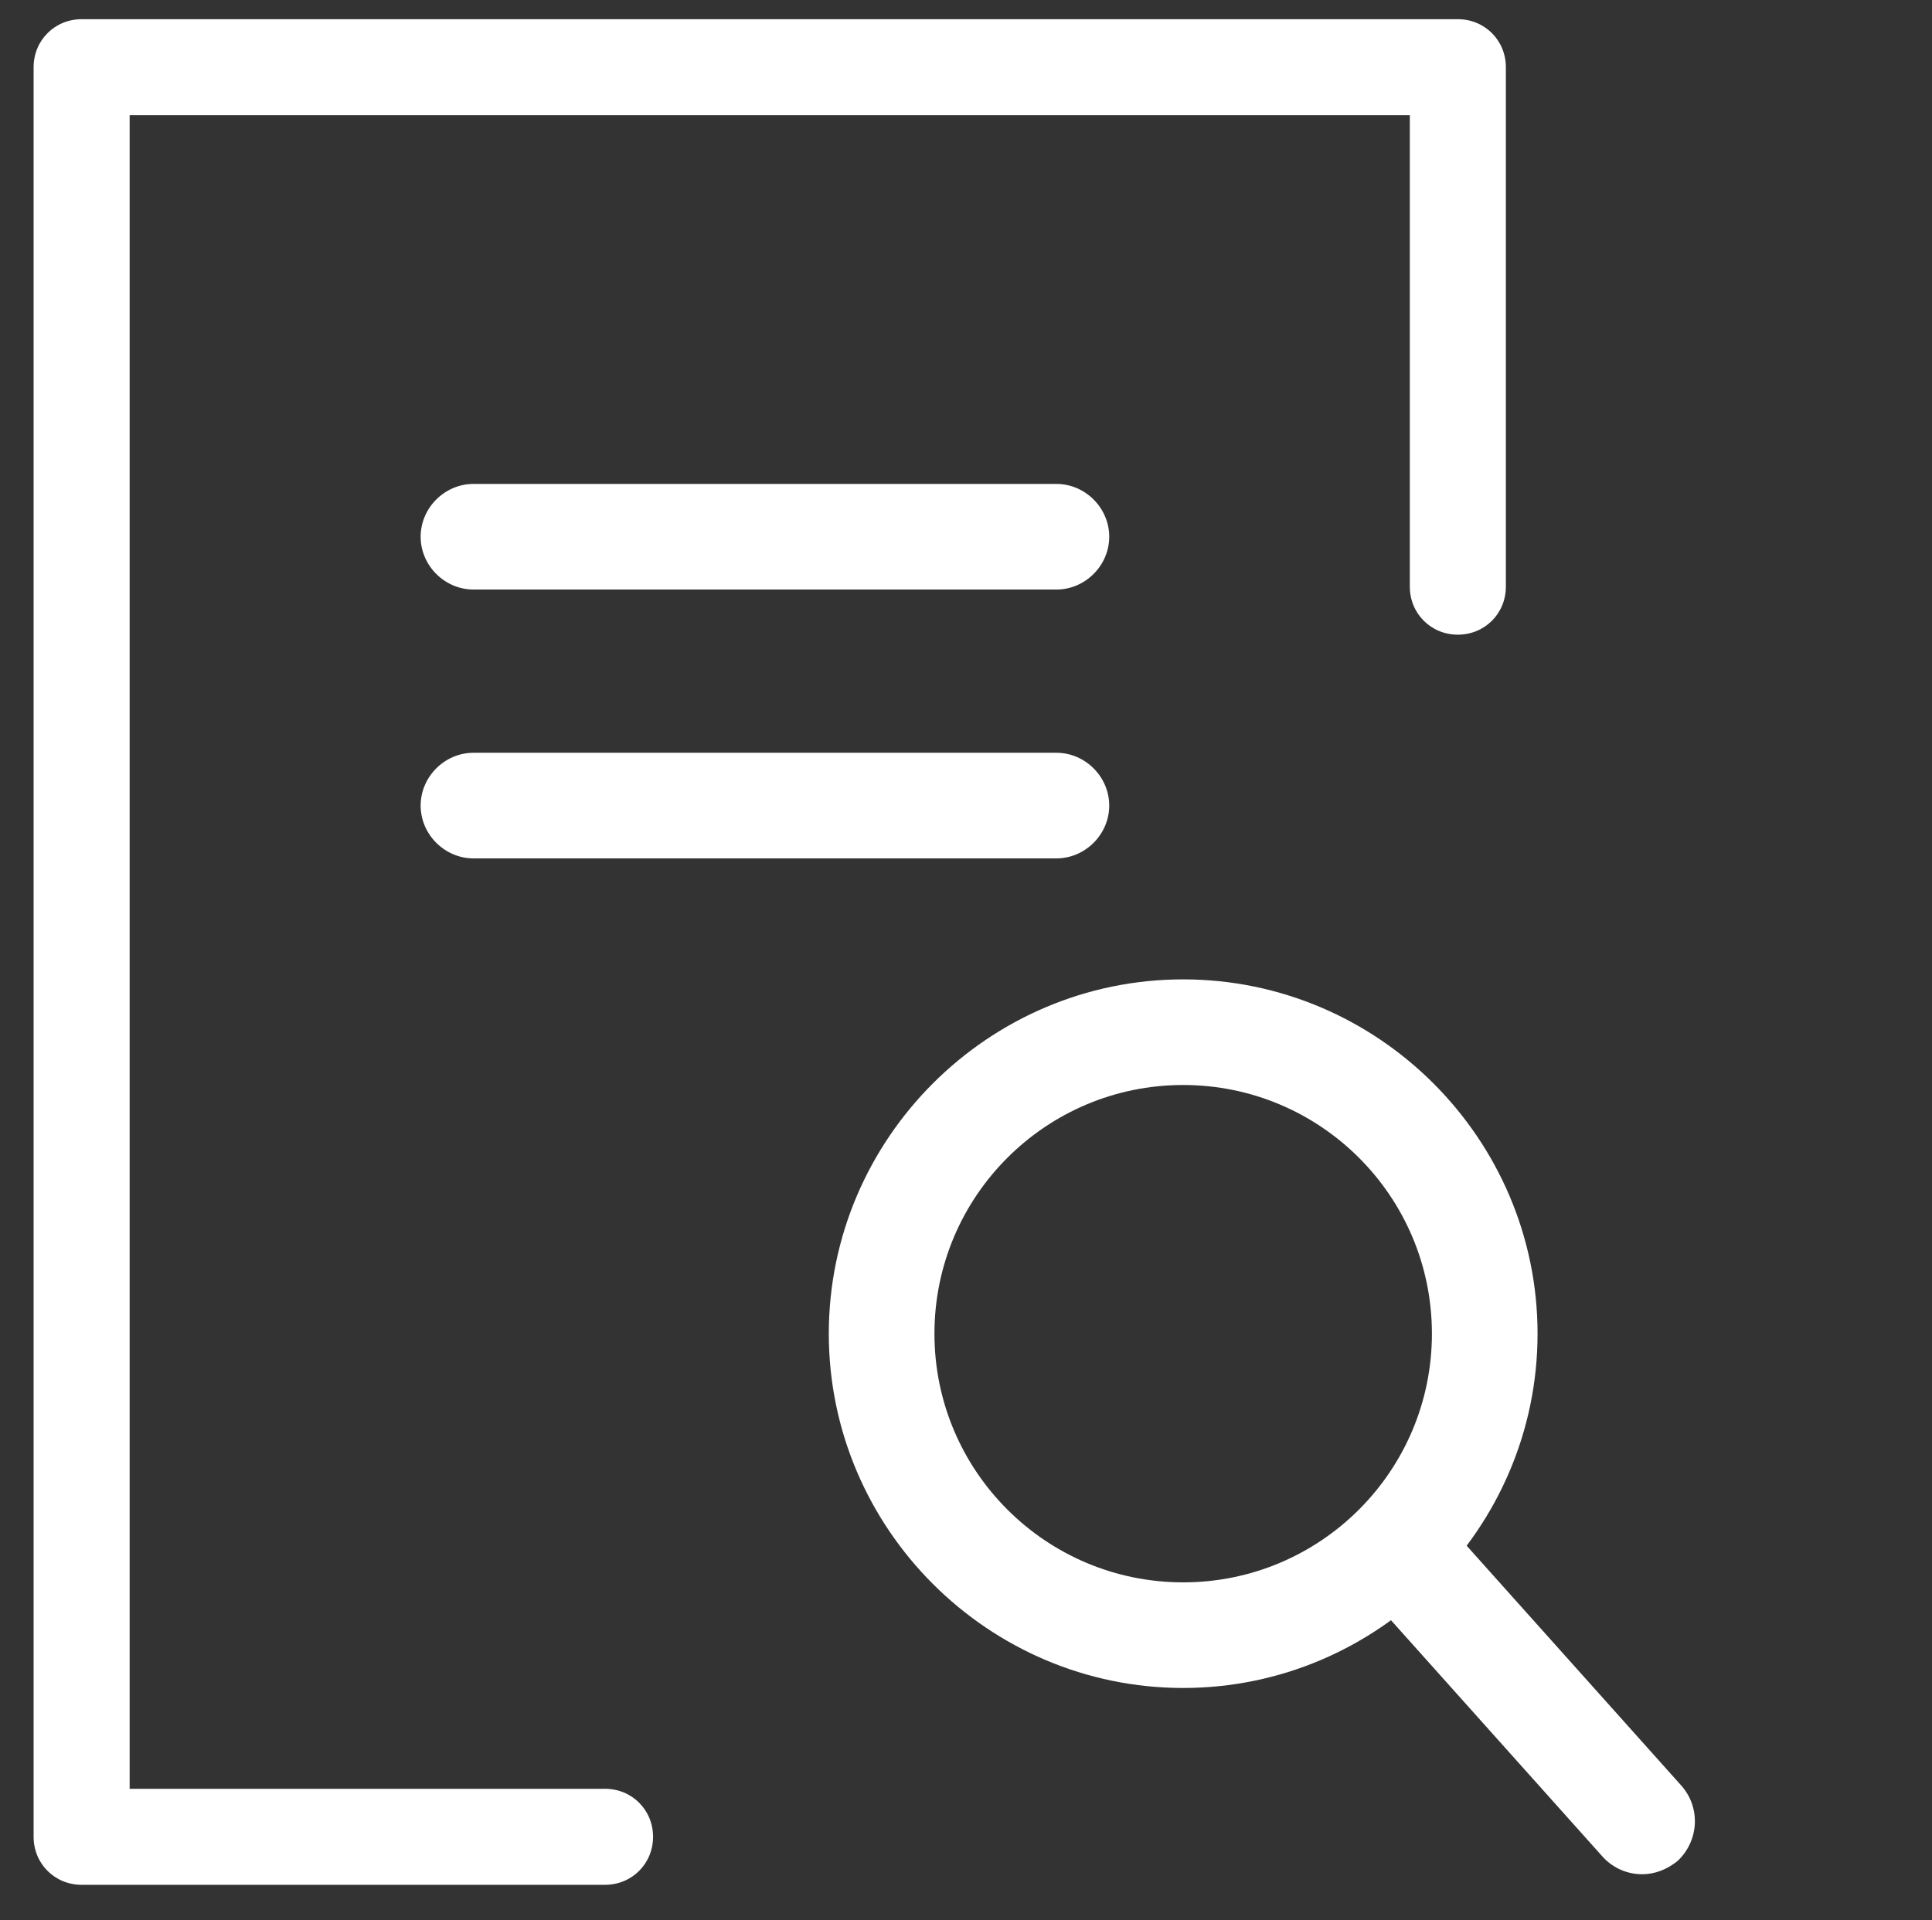 <?xml version="1.0" standalone="no"?><!DOCTYPE svg PUBLIC "-//W3C//DTD SVG 1.1//EN" "http://www.w3.org/Graphics/SVG/1.1/DTD/svg11.dtd"><svg t="1528422629841" class="icon" style="" viewBox="0 0 1030 1024" version="1.1" xmlns="http://www.w3.org/2000/svg" p-id="27792" xmlns:xlink="http://www.w3.org/1999/xlink" width="201.172" height="200"><rect x="0" y="0" width="1030" height="1024" fill="#333333" stroke="none"/><defs><style type="text/css"></style></defs><path d="M563.2 314.368H252.416c-15.36 0-28.16-12.8-28.16-28.16s12.8-28.16 28.16-28.16H563.2c15.36 0 28.16 12.8 28.16 28.16s-12.8 28.16-28.16 28.16zM563.2 457.728H252.416c-15.36 0-28.16-12.8-28.16-28.16s12.8-28.16 28.16-28.16H563.2c15.36 0 28.16 12.8 28.16 28.16s-12.8 28.16-28.16 28.16zM630.784 900.096c-103.936 0-188.928-84.992-188.928-188.928s84.992-188.928 188.928-188.928 188.928 84.992 188.928 188.928-84.992 188.928-188.928 188.928z m0-321.536c-73.216 0-132.608 59.392-132.608 132.608s59.392 132.608 132.608 132.608 132.608-59.392 132.608-132.608-59.392-132.608-132.608-132.608z" p-id="27793" fill="#ffffff"></path><path d="M875.52 999.424c-7.68 0-15.36-3.072-20.992-9.216l-130.56-145.92c-10.24-11.776-9.216-29.184 2.048-39.936 11.776-10.24 29.184-9.216 39.936 2.048l130.56 145.92c10.24 11.776 9.216 29.184-2.048 39.936-5.632 4.608-12.288 7.168-18.944 7.168zM322.56 1005.056H43.52c-14.336 0-25.6-11.264-25.6-25.6V35.84c0-14.336 11.264-25.6 25.6-25.6h733.696c14.336 0 25.6 11.264 25.6 25.6v276.992c0 14.336-11.264 25.6-25.6 25.6s-25.6-11.264-25.6-25.6V61.44H69.12v892.416H322.56c14.336 0 25.6 11.264 25.6 25.6s-11.264 25.6-25.6 25.6z" p-id="27794" fill="#ffffff"></path></svg>